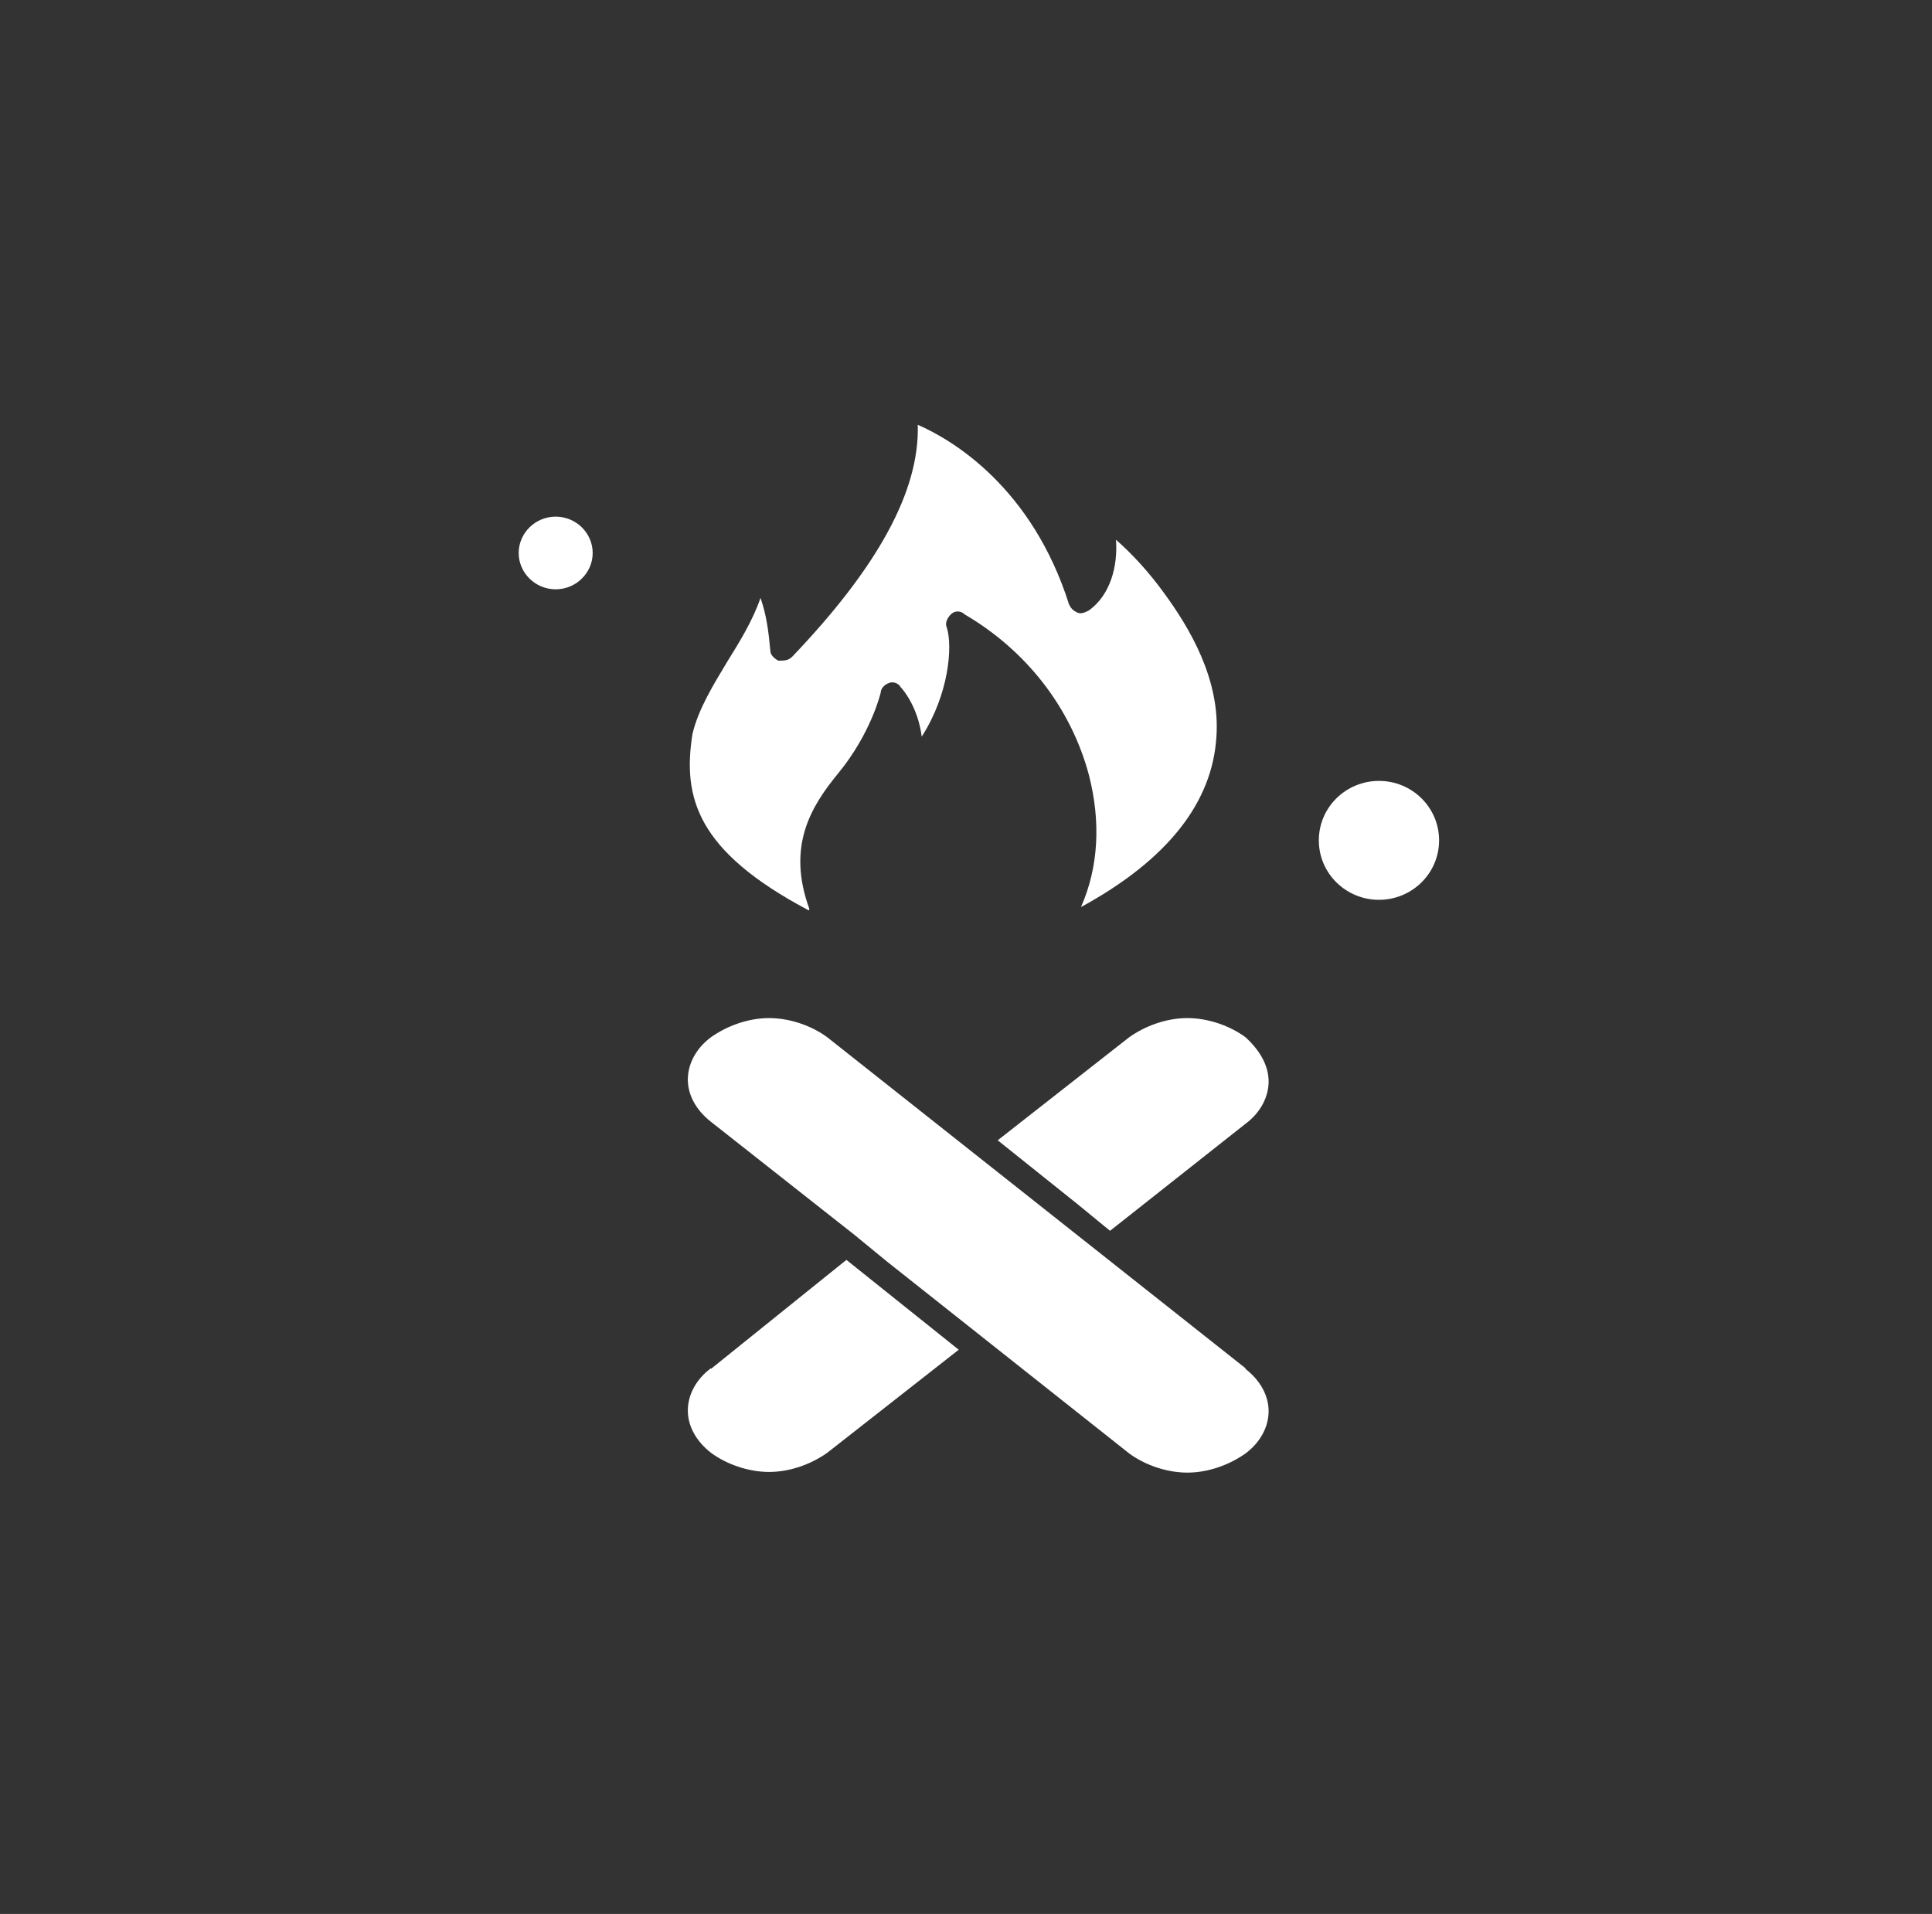 <?xml version="1.0" encoding="UTF-8"?>
<svg xmlns="http://www.w3.org/2000/svg" version="1.1" viewBox="0 0 292.4 289.7">
  <rect x="0" y="0" width="292.4" height="289.7" fill="#333333" stroke="none"/>
  <defs>
    <style>
      .cls-1 {
        fill: #fff;
      }
    </style>
  </defs>
  <!-- Generator: Adobe Illustrator 28.7.1, SVG Export Plug-In . SVG Version: 1.2.0 Build 142)  -->
  <g>
    <g id="Camada_1">
      <g id="_x35_44_x2C__Burn_x2C__Fire_x2C__Garbage_x2C__Pollution_x2C__Smoke">
        <g>
          <path class="cls-1" d="M188.5,207.1l-63.3-50.1c-2.3-1.7-5.6-2.9-8.8-2.9s-6.4,1.2-8.8,2.9c-2.3,1.7-3.5,4.1-3.5,6.4s1.2,4.6,3.5,6.4l21.7,17.1h0l5,4.1,36.6,29c2.3,1.7,5.6,2.9,8.8,2.9s6.4-1.2,8.8-2.9c2.3-1.7,3.5-4.1,3.5-6.4s-1.2-4.6-3.5-6.4Z"/>
          <path class="cls-1" d="M107.6,207.1c-2.3,1.7-3.5,4.1-3.5,6.4s1.2,4.6,3.5,6.4c2.3,1.7,5.6,2.9,8.8,2.9s6.4-1.2,8.8-2.9l19.9-15.6-17-13.6-20.5,16.5Z"/>
          <path class="cls-1" d="M84.1,78.2c3.1,0,5.6,2.5,5.6,5.5s-2.5,5.5-5.6,5.5-5.6-2.5-5.6-5.5,2.5-5.5,5.6-5.5Z"/>
          <path class="cls-1" d="M188.5,157c-2.3-1.7-5.6-2.9-8.8-2.9s-6.4,1.2-8.8,2.9l-19.9,15.6,12,9.6,5,4.1,20.5-16.2c2.3-1.7,3.5-4.1,3.5-6.4s-1.2-4.6-3.5-6.7Z"/>
          <path class="cls-1" d="M208.7,118.2c5,0,9.1,4,9.1,9s-4.1,9-9.1,9-9.1-4-9.1-9,4.1-9,9.1-9Z"/>
          <path class="cls-1" d="M122.5,137.6c-3.5-9.6.3-15.6,4.4-20.6,5-6.1,6.4-12.2,6.4-12.2,0-.6.6-1.2,1.2-1.4.6-.3,1.5,0,1.8.6.3.3,2.6,2.9,3.2,7.5,4.1-6.4,4.7-13.6,3.8-16.5-.3-.6,0-1.4.6-2,.6-.6,1.5-.6,2.1,0,9.4,5.5,16.1,14.2,18.8,24.3,1.8,7,1.5,13.9-1.2,20,13.2-7.2,19.9-15.9,20.5-25.8.6-8.7-4.1-16.5-7.9-21.7-2.3-3.2-5-6.1-7.3-8.1.3,4.1-.9,8.4-4.1,10.7-.6.3-1.2.6-1.8.3-.6-.3-.9-.6-1.2-1.2-5.6-17.7-17.6-24.9-22.9-27.2.3,10.1-6.2,21.7-19,35.1-.6.6-1.2.6-2.1.6-.6-.3-1.2-.9-1.2-1.4-.3-3.2-.6-5.5-1.5-8.1-1.2,3.5-3.2,6.7-5,9.6-2.1,3.5-4.4,7.2-5.3,11-1.5,9.6.6,17.7,17.6,26.7Z"/>
        </g>
      </g>
    </g>
  </g>
</svg>